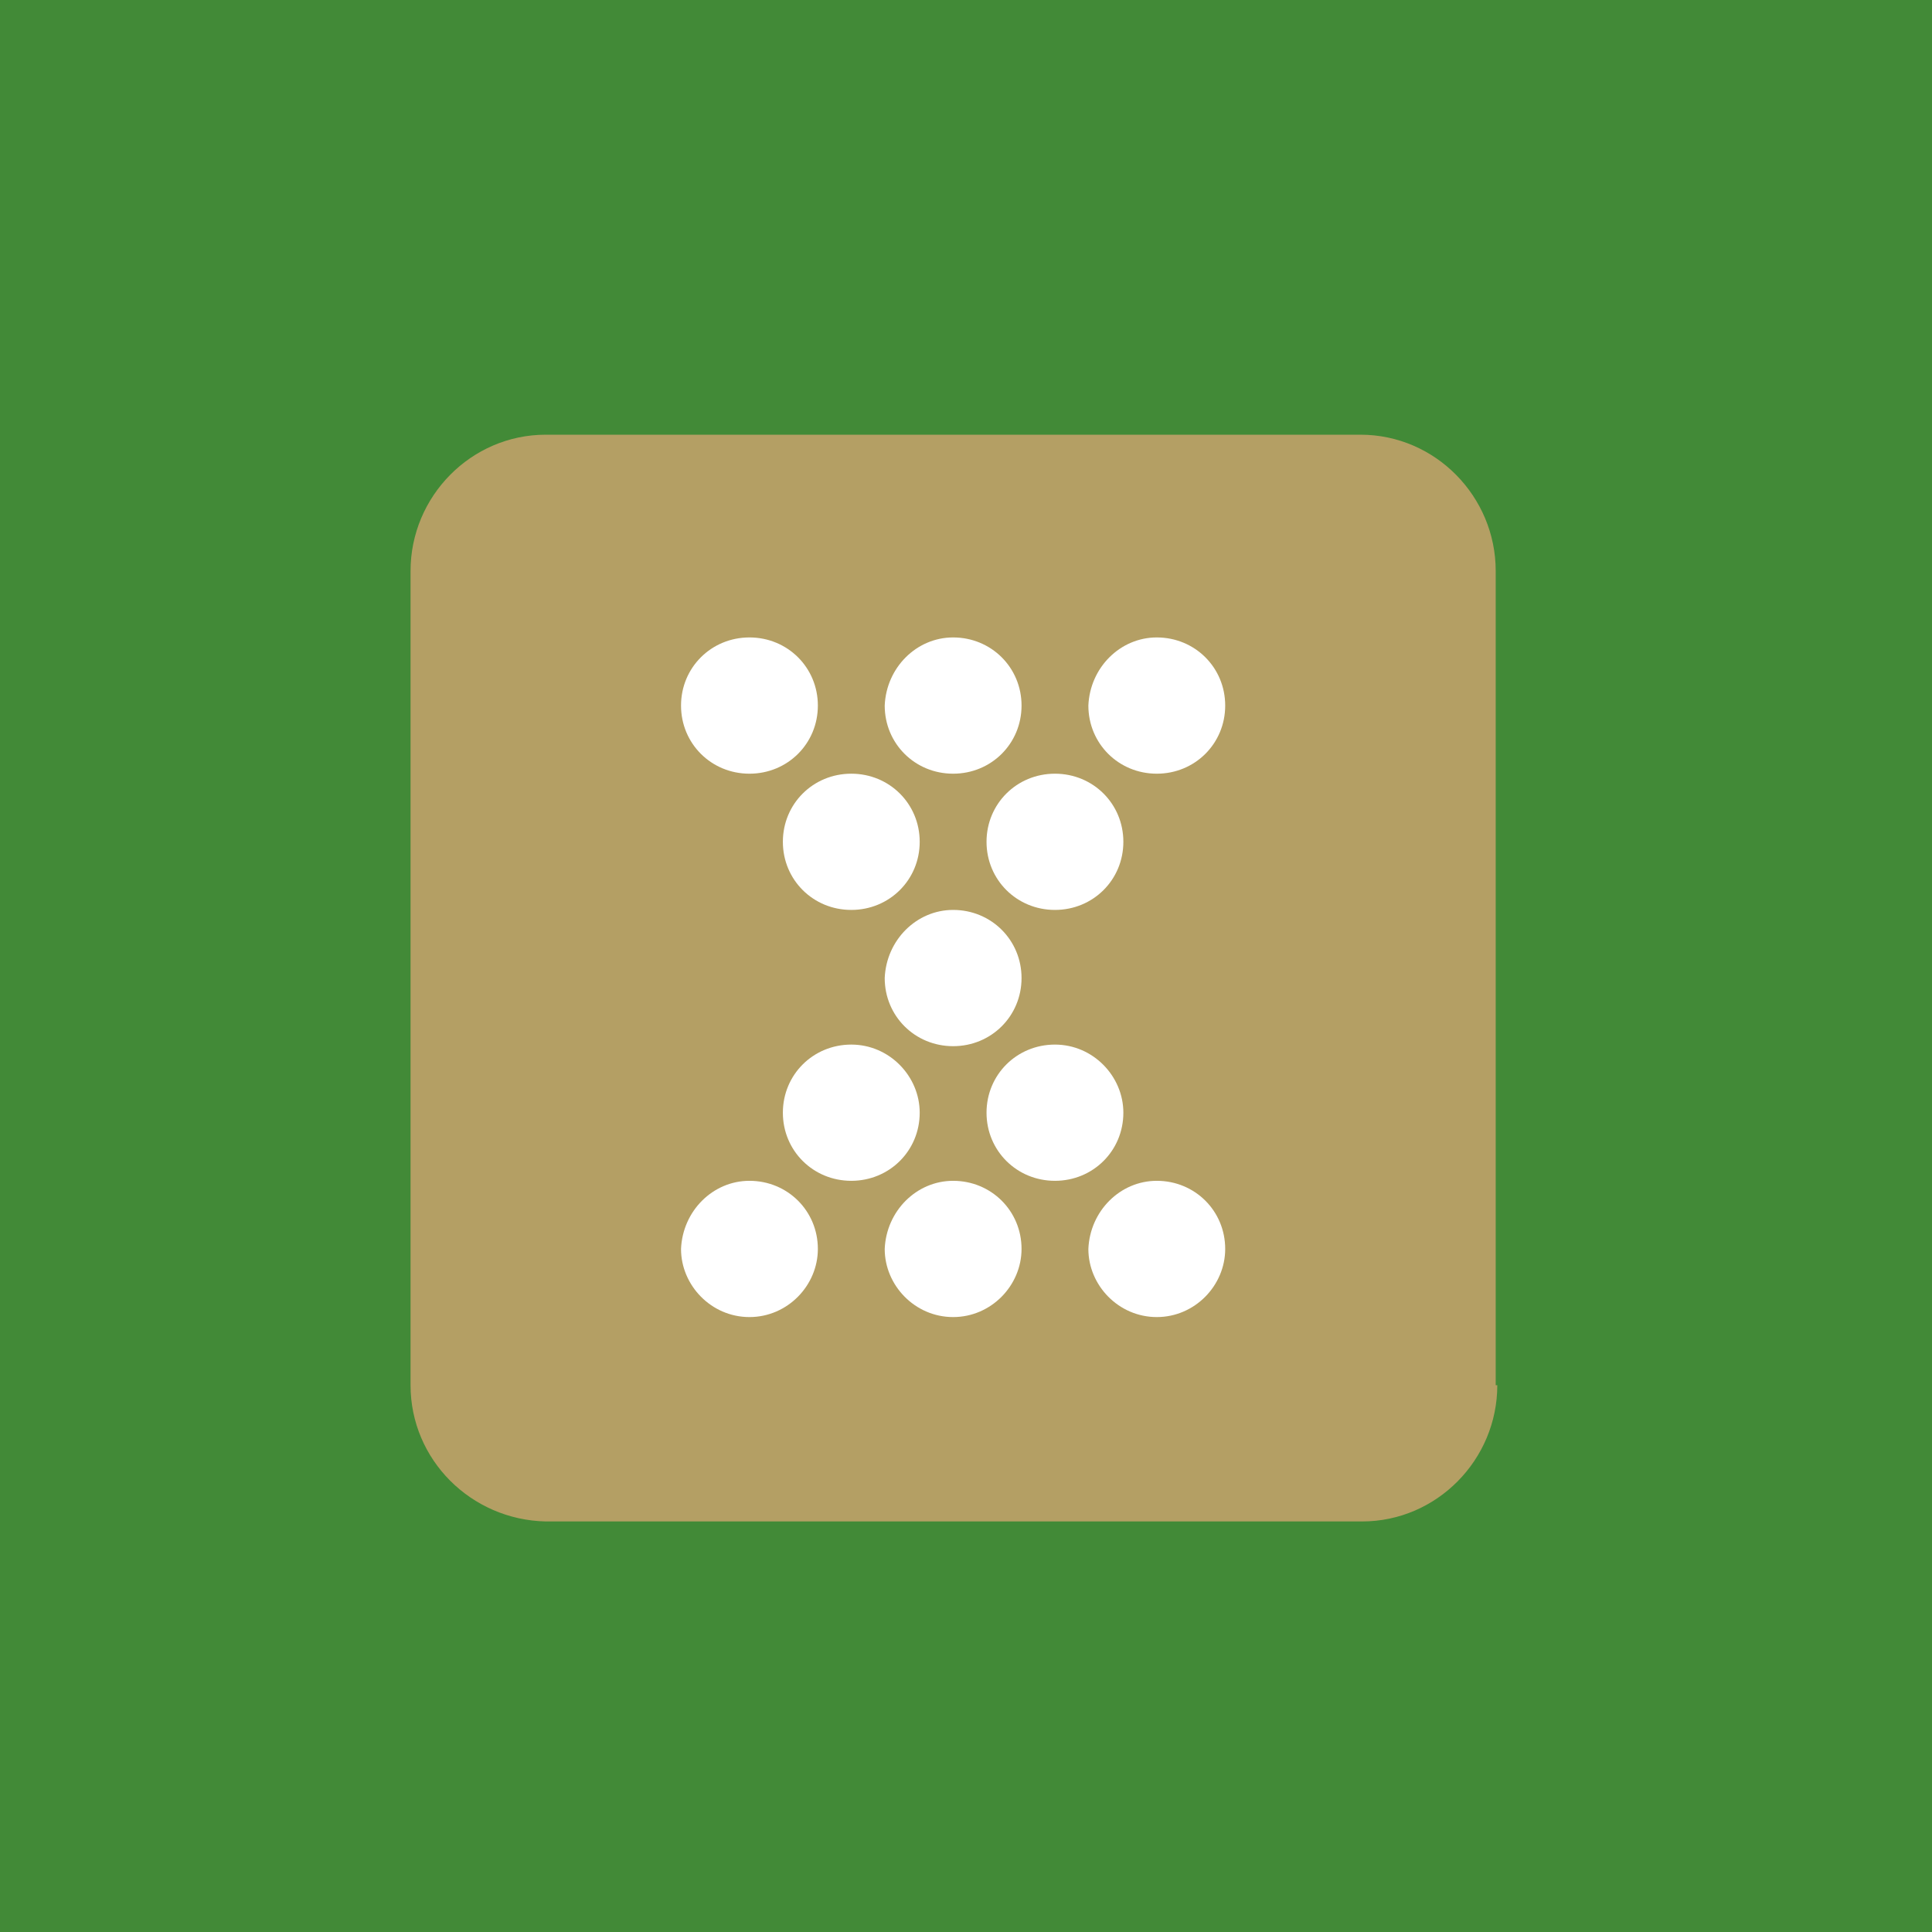 <?xml version="1.0" encoding="UTF-8"?> <svg xmlns="http://www.w3.org/2000/svg" width="80" height="80" viewBox="0 0 80 80" fill="none"><rect width="80" height="80" fill="#428A37"></rect><path fill-rule="evenodd" clip-rule="evenodd" d="M62 57.359C62 60.442 59.496 63 56.4 63H22.6C19.504 62.934 17 60.442 17 57.359V23.641C17 20.558 19.504 18 22.6 18H56.334C59.431 18 61.934 20.558 61.934 23.641V57.359H62Z" fill="#B49F64"></path><path fill-rule="evenodd" clip-rule="evenodd" d="M39.467 37.678C41.048 37.678 42.3 38.925 42.3 40.499C42.3 42.073 41.048 43.32 39.467 43.32C37.885 43.32 36.634 42.073 36.634 40.499C36.7 38.925 37.951 37.678 39.467 37.678ZM43.683 32.037C42.102 32.037 40.85 33.283 40.85 34.858C40.85 36.432 42.102 37.678 43.683 37.678C45.265 37.678 46.516 36.432 46.516 34.858C46.516 33.283 45.265 32.037 43.683 32.037ZM35.25 32.037C33.669 32.037 32.417 33.283 32.417 34.858C32.417 36.432 33.669 37.678 35.25 37.678C36.831 37.678 38.083 36.432 38.083 34.858C38.083 33.283 36.831 32.037 35.25 32.037ZM47.9 26.395C49.481 26.395 50.733 27.642 50.733 29.216C50.733 30.791 49.481 32.037 47.9 32.037C46.319 32.037 45.067 30.791 45.067 29.216C45.133 27.642 46.385 26.395 47.9 26.395ZM39.467 26.395C41.048 26.395 42.3 27.642 42.3 29.216C42.3 30.791 41.048 32.037 39.467 32.037C37.885 32.037 36.634 30.791 36.634 29.216C36.7 27.642 37.951 26.395 39.467 26.395ZM33.866 29.216C33.866 30.791 32.614 32.037 31.033 32.037C29.452 32.037 28.2 30.791 28.2 29.216C28.2 27.642 29.452 26.395 31.033 26.395C32.614 26.395 33.866 27.642 33.866 29.216ZM43.683 43.254C42.102 43.254 40.85 44.501 40.85 46.075C40.85 47.649 42.102 48.895 43.683 48.895C45.265 48.895 46.516 47.649 46.516 46.075C46.516 44.566 45.265 43.254 43.683 43.254ZM35.25 43.254C33.669 43.254 32.417 44.501 32.417 46.075C32.417 47.649 33.669 48.895 35.25 48.895C36.831 48.895 38.083 47.649 38.083 46.075C38.083 44.566 36.831 43.254 35.25 43.254ZM47.9 48.895C49.481 48.895 50.733 50.142 50.733 51.716C50.733 53.225 49.481 54.537 47.9 54.537C46.319 54.537 45.067 53.225 45.067 51.716C45.133 50.142 46.385 48.895 47.9 48.895ZM39.467 48.895C41.048 48.895 42.3 50.142 42.3 51.716C42.3 53.225 41.048 54.537 39.467 54.537C37.885 54.537 36.634 53.225 36.634 51.716C36.7 50.142 37.951 48.895 39.467 48.895ZM31.033 48.895C32.614 48.895 33.866 50.142 33.866 51.716C33.866 53.225 32.614 54.537 31.033 54.537C29.452 54.537 28.2 53.225 28.2 51.716C28.266 50.142 29.518 48.895 31.033 48.895Z" fill="white"></path></svg> 